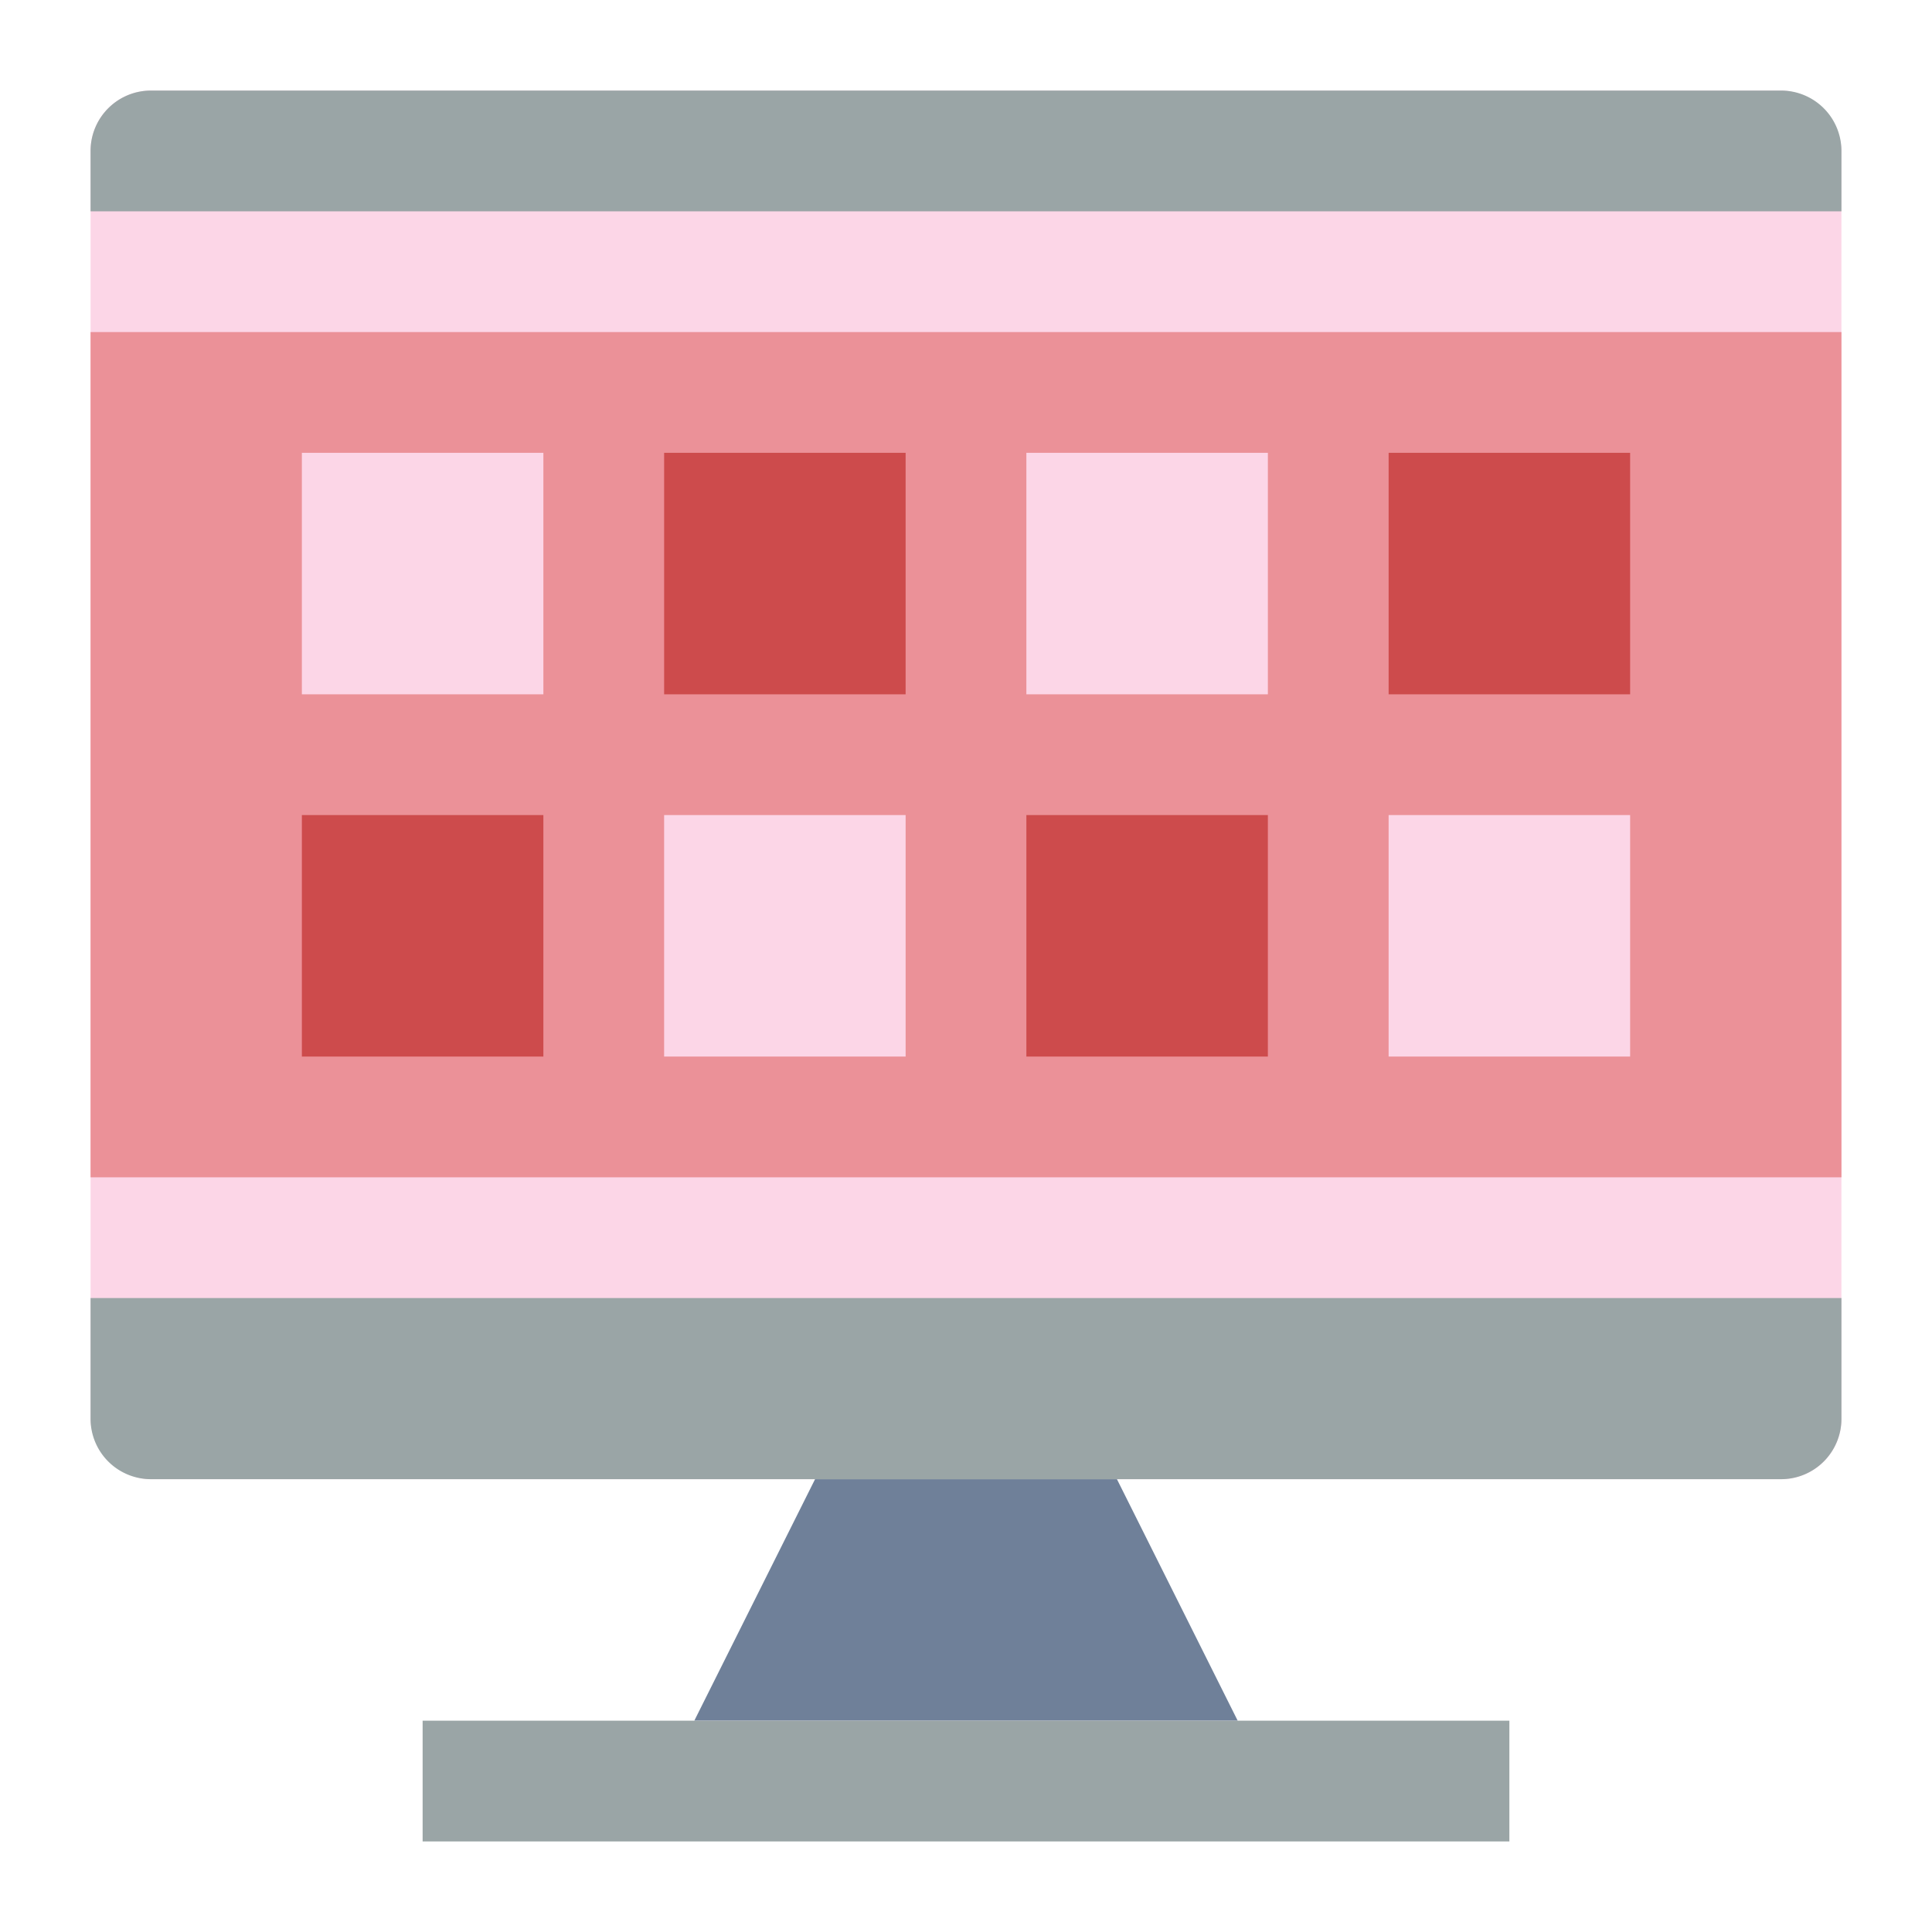 <svg height="512" viewBox="0 0 64 64" width="512" xmlns="http://www.w3.org/2000/svg"><rect fill="#fcd6e7" height="46" rx="2" width="58" x="3" y="3"/><path d="m3 11h58v28h-58z" fill="#eb9198"/><path d="m27 49h10l4 8h-18z" fill="#6f8099"/><g fill="#9aa5a6"><path d="m14 57h36v4h-36z"/><path d="m3 43h58a0 0 0 0 1 0 0v4a2 2 0 0 1 -2 2h-54a2 2 0 0 1 -2-2v-4a0 0 0 0 1 0 0z"/><path d="m5 3h54a2 2 0 0 1 2 2v2a0 0 0 0 1 0 0h-58a0 0 0 0 1 0 0v-2a2 2 0 0 1 2-2z"/></g><path d="m10 15h8v8h-8z" fill="#fcd6e7"/><path d="m22 15h8v8h-8z" fill="#cd4b4c"/><path d="m34 15h8v8h-8z" fill="#fcd6e7"/><path d="m46 15h8v8h-8z" fill="#cd4b4c"/><path d="m10 27h8v8h-8z" fill="#cd4b4c"/><path d="m22 27h8v8h-8z" fill="#fcd6e7"/><path d="m34 27h8v8h-8z" fill="#cd4b4c"/><path d="m46 27h8v8h-8z" fill="#fcd6e7"/></svg>